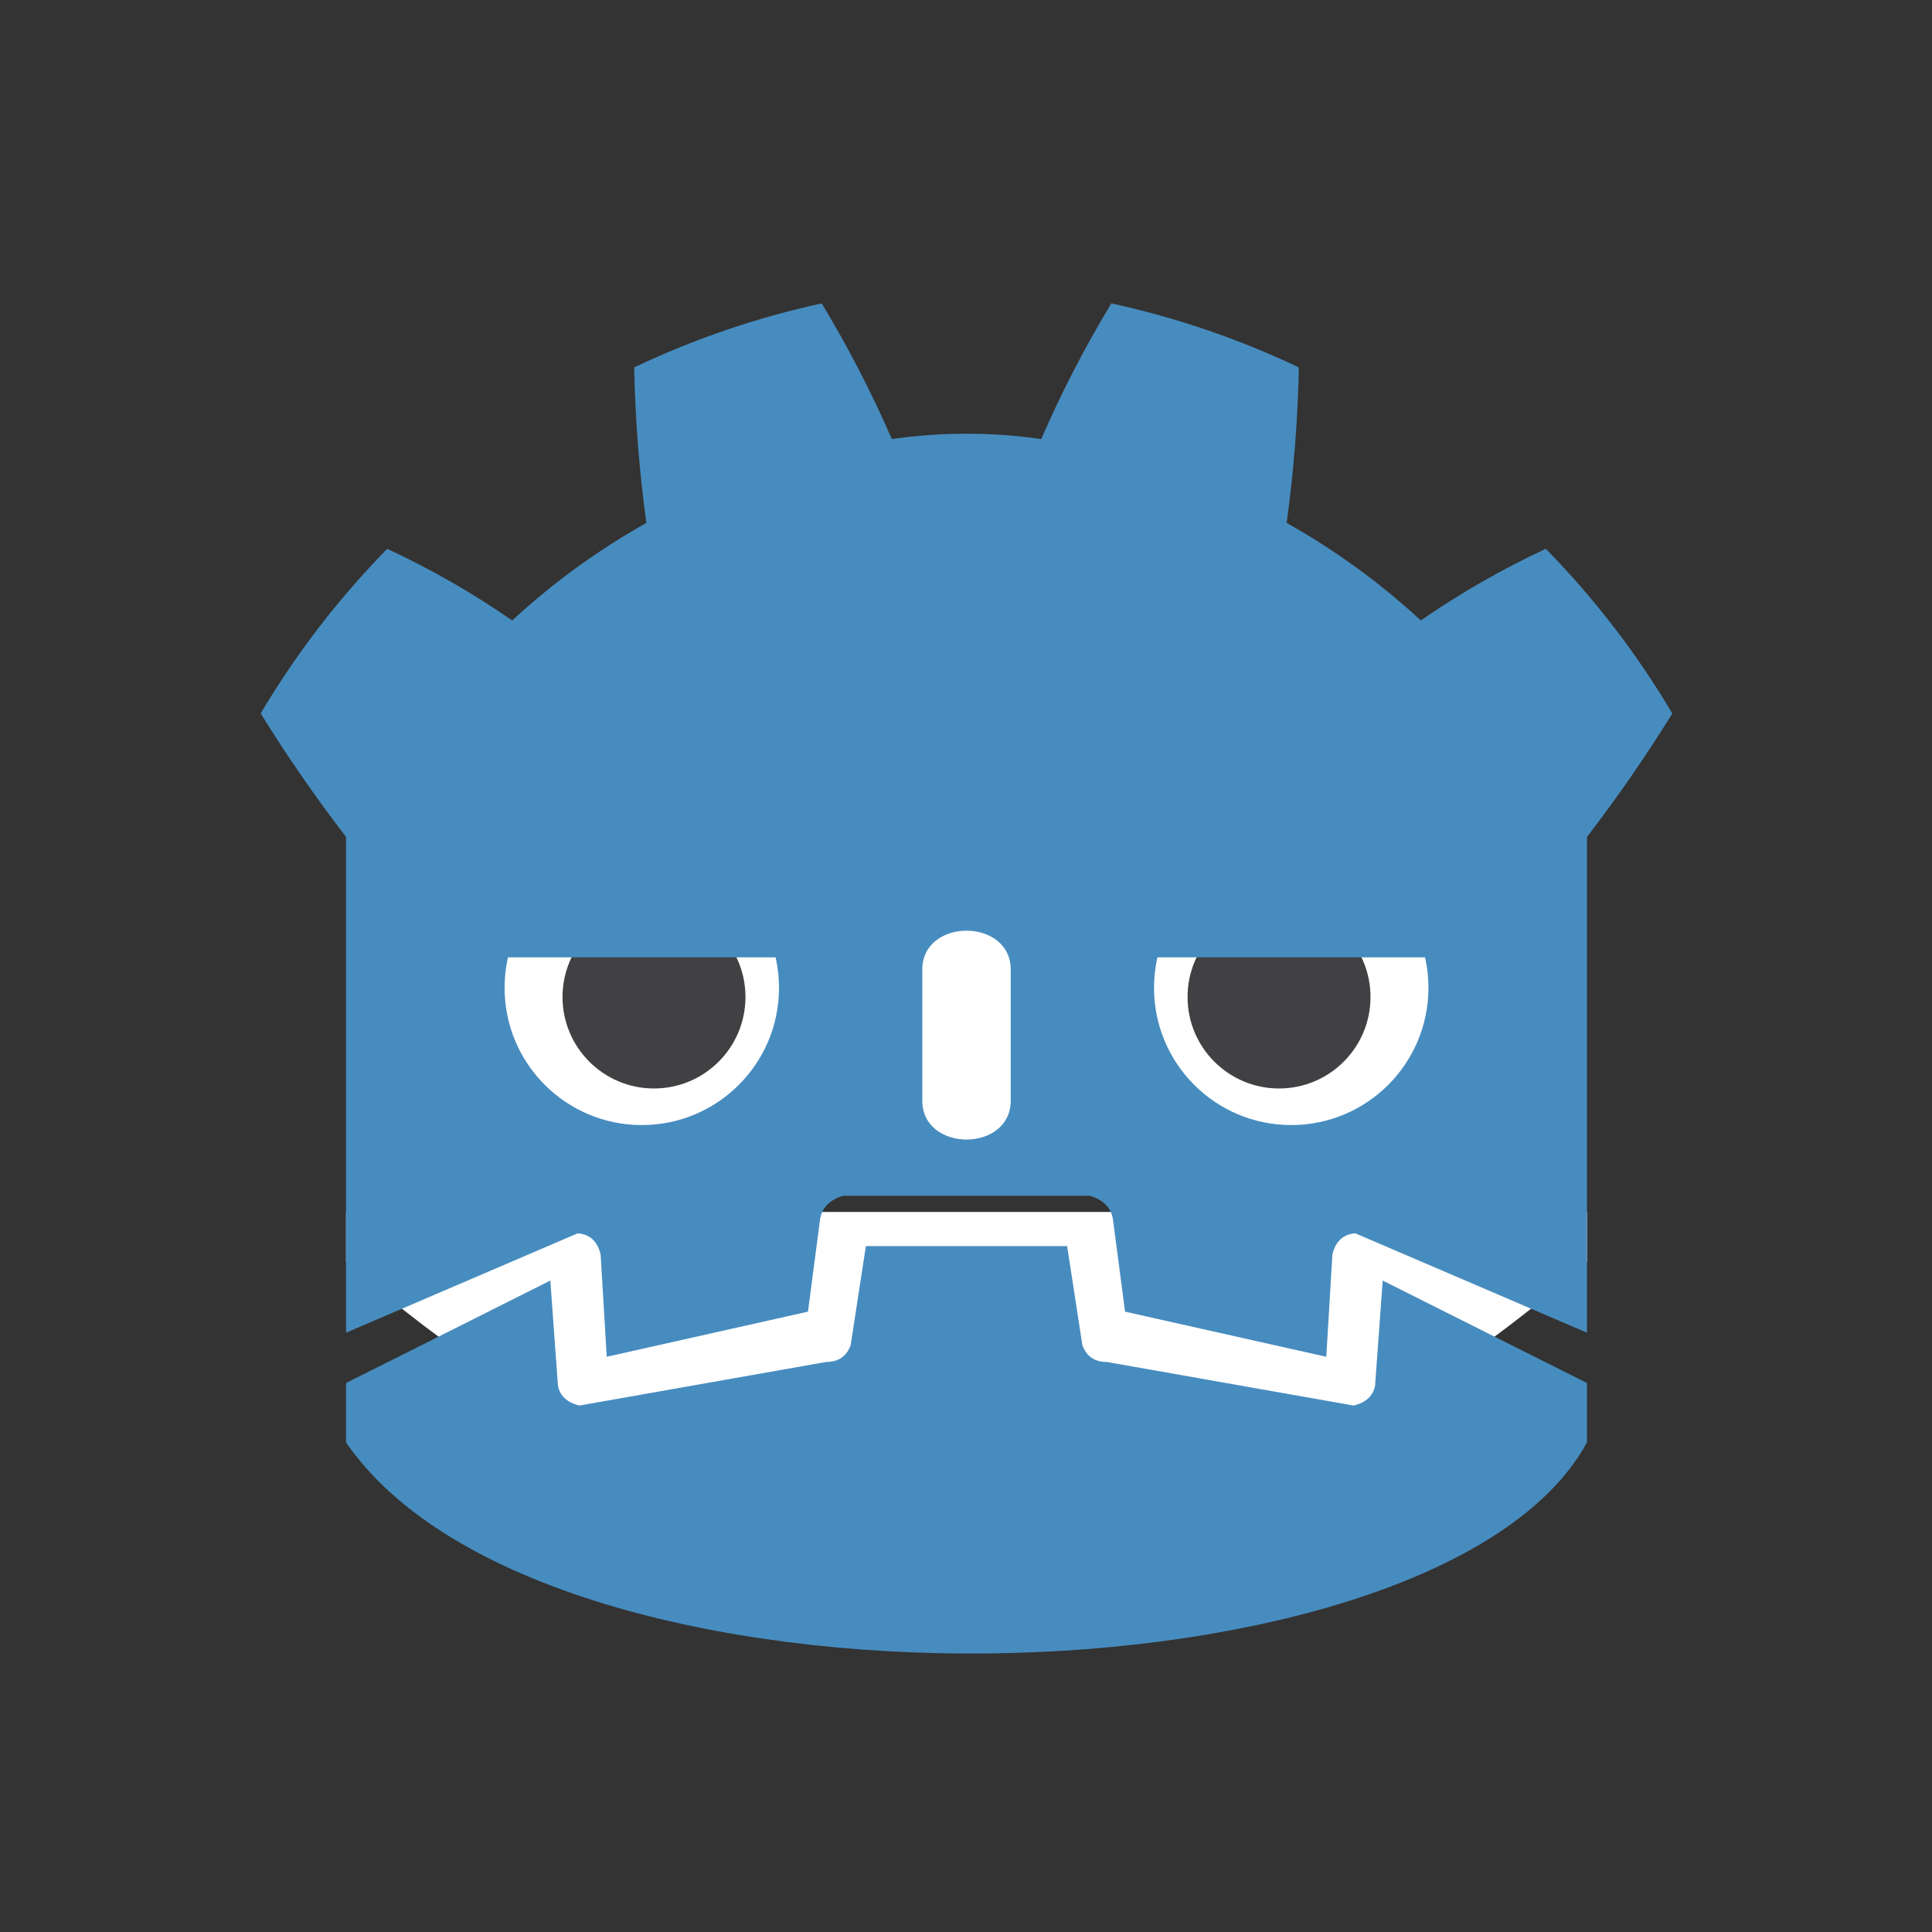 <?xml version="1.0" encoding="UTF-8" standalone="no"?>
<svg
   width="128"
   height="128"
   version="1.1"
   id="svg22"
   sodipodi:docname="icon3.svg"
   inkscape:version="1.2 (dc2aeda, 2022-05-15)"
   xmlns:inkscape="http://www.inkscape.org/namespaces/inkscape"
   xmlns:sodipodi="http://sodipodi.sourceforge.net/DTD/sodipodi-0.dtd"
   xmlns="http://www.w3.org/2000/svg"
   xmlns:svg="http://www.w3.org/2000/svg">
  <rect width="100%" height="100%" fill="#333333" stroke="none"/>
  <defs
     id="defs26" />
  <sodipodi:namedview
     id="namedview24"
     pagecolor="#ffffff"
     bordercolor="#666666"
     borderopacity="1.0"
     inkscape:showpageshadow="2"
     inkscape:pageopacity="0.0"
     inkscape:pagecheckerboard="0"
     inkscape:deskcolor="#d1d1d1"
     showgrid="false"
     inkscape:zoom="5.2149125"
     inkscape:cx="60.403698"
     inkscape:cy="72.772074"
     inkscape:window-width="1920"
     inkscape:window-height="1129"
     inkscape:window-x="0"
     inkscape:window-y="0"
     inkscape:window-maximized="1"
     inkscape:current-layer="svg22" />
  <g
     fill="#fff"
     transform="translate(12.322 12.322)scale(.101)"
     id="g14">
    <path
       d="M105 673v33q407 354 814 0v-33z"
       id="path4" />
    <path
       fill="#478cbf"
       d="M 105,752.208 257,687 c 8,0.667 13,5.333 15,14 l 4,67 132,-29.604 8,-61 c 1.333,-7.333 6.333,-12.333 15,-15 h 162 c 8.667,2.667 13.667,7.667 15,15 l 8,61 L 748,768 l 4,-67 c 2,-8.667 7,-13.333 15,-14 l 152,65.208 V 427 c 20,-26 38.667,-53 56,-81 -23.333,-39.333 -51,-75.333 -83,-108 -28.667,13.333 -56,29 -82,47 -26.667,-24.667 -56,-46 -88,-64 4.667,-34 7.333,-68 8,-102 -39.333,-18.667 -80.333,-32.667 -123,-42 -17.333,28.667 -32.667,58.333 -46,89 -32.667,-4.667 -65.333,-4.667 -98,0 -13.333,-30.667 -28.667,-60.333 -46,-89 -42.667,9.333 -83.667,23.333 -123,42 0.667,34 3.333,68 8,102 -32,18 -61.333,39.333 -88,64 -26,-18 -53.333,-33.667 -82,-47 -32,32.667 -59.667,68.667 -83,108 17.333,28 36,55 56,81 z m 0,33 v 39 c 131.746,191.445 716.965,177.651 814,0 v -39 L 785,718 l -5,69 c -1.333,6.667 -6,11 -14,13 L 604,771.396 c -8,0 -13.333,-3.667 -16,-11 l -10,-65 H 446 l -10,65 c -2.667,7.333 -8,11 -16,11 L 258,800 c -8,-2 -12.667,-6.333 -14,-13 l -5,-69 z"
       id="path6"
       sodipodi:nodetypes="cccccccccccccccccccccccccccccccccccccccccccccccc" />
    <path
       d="M483 600c0 34 58 34 58 0v-86c0-34-58-34-58 0z"
       id="path8" />
    <circle
       cx="725"
       cy="526"
       id="circle10"
       r="90" />
    <circle
       cx="299"
       cy="526"
       id="circle12"
       r="90" />
  </g>
  <g
     fill="#414042"
     transform="translate(12.322 12.322)scale(.101)"
     id="g20">
    <circle
       cx="307"
       cy="532"
       r="60"
       id="circle16" />
    <circle
       cx="717"
       cy="532"
       r="60"
       id="circle18" />
  </g>
  <rect
     style="fill:#478cbf;fill-opacity:1;stroke-width:1.89;stroke-linecap:round;stroke-linejoin:bevel;stroke-dasharray:16.198, 16.198"
     id="rect443"
     width="21.295"
     height="10.383"
     x="32.613"
     y="53.043"
     rx="0"
     ry="0" />
  <rect
     style="fill:#478cbf;fill-opacity:1;stroke-width:1.89;stroke-linecap:round;stroke-linejoin:bevel;stroke-dasharray:16.198, 16.198"
     id="rect723"
     width="21.295"
     height="10.383"
     x="74.613"
     y="53.043"
     rx="0"
     ry="0" />
</svg>
